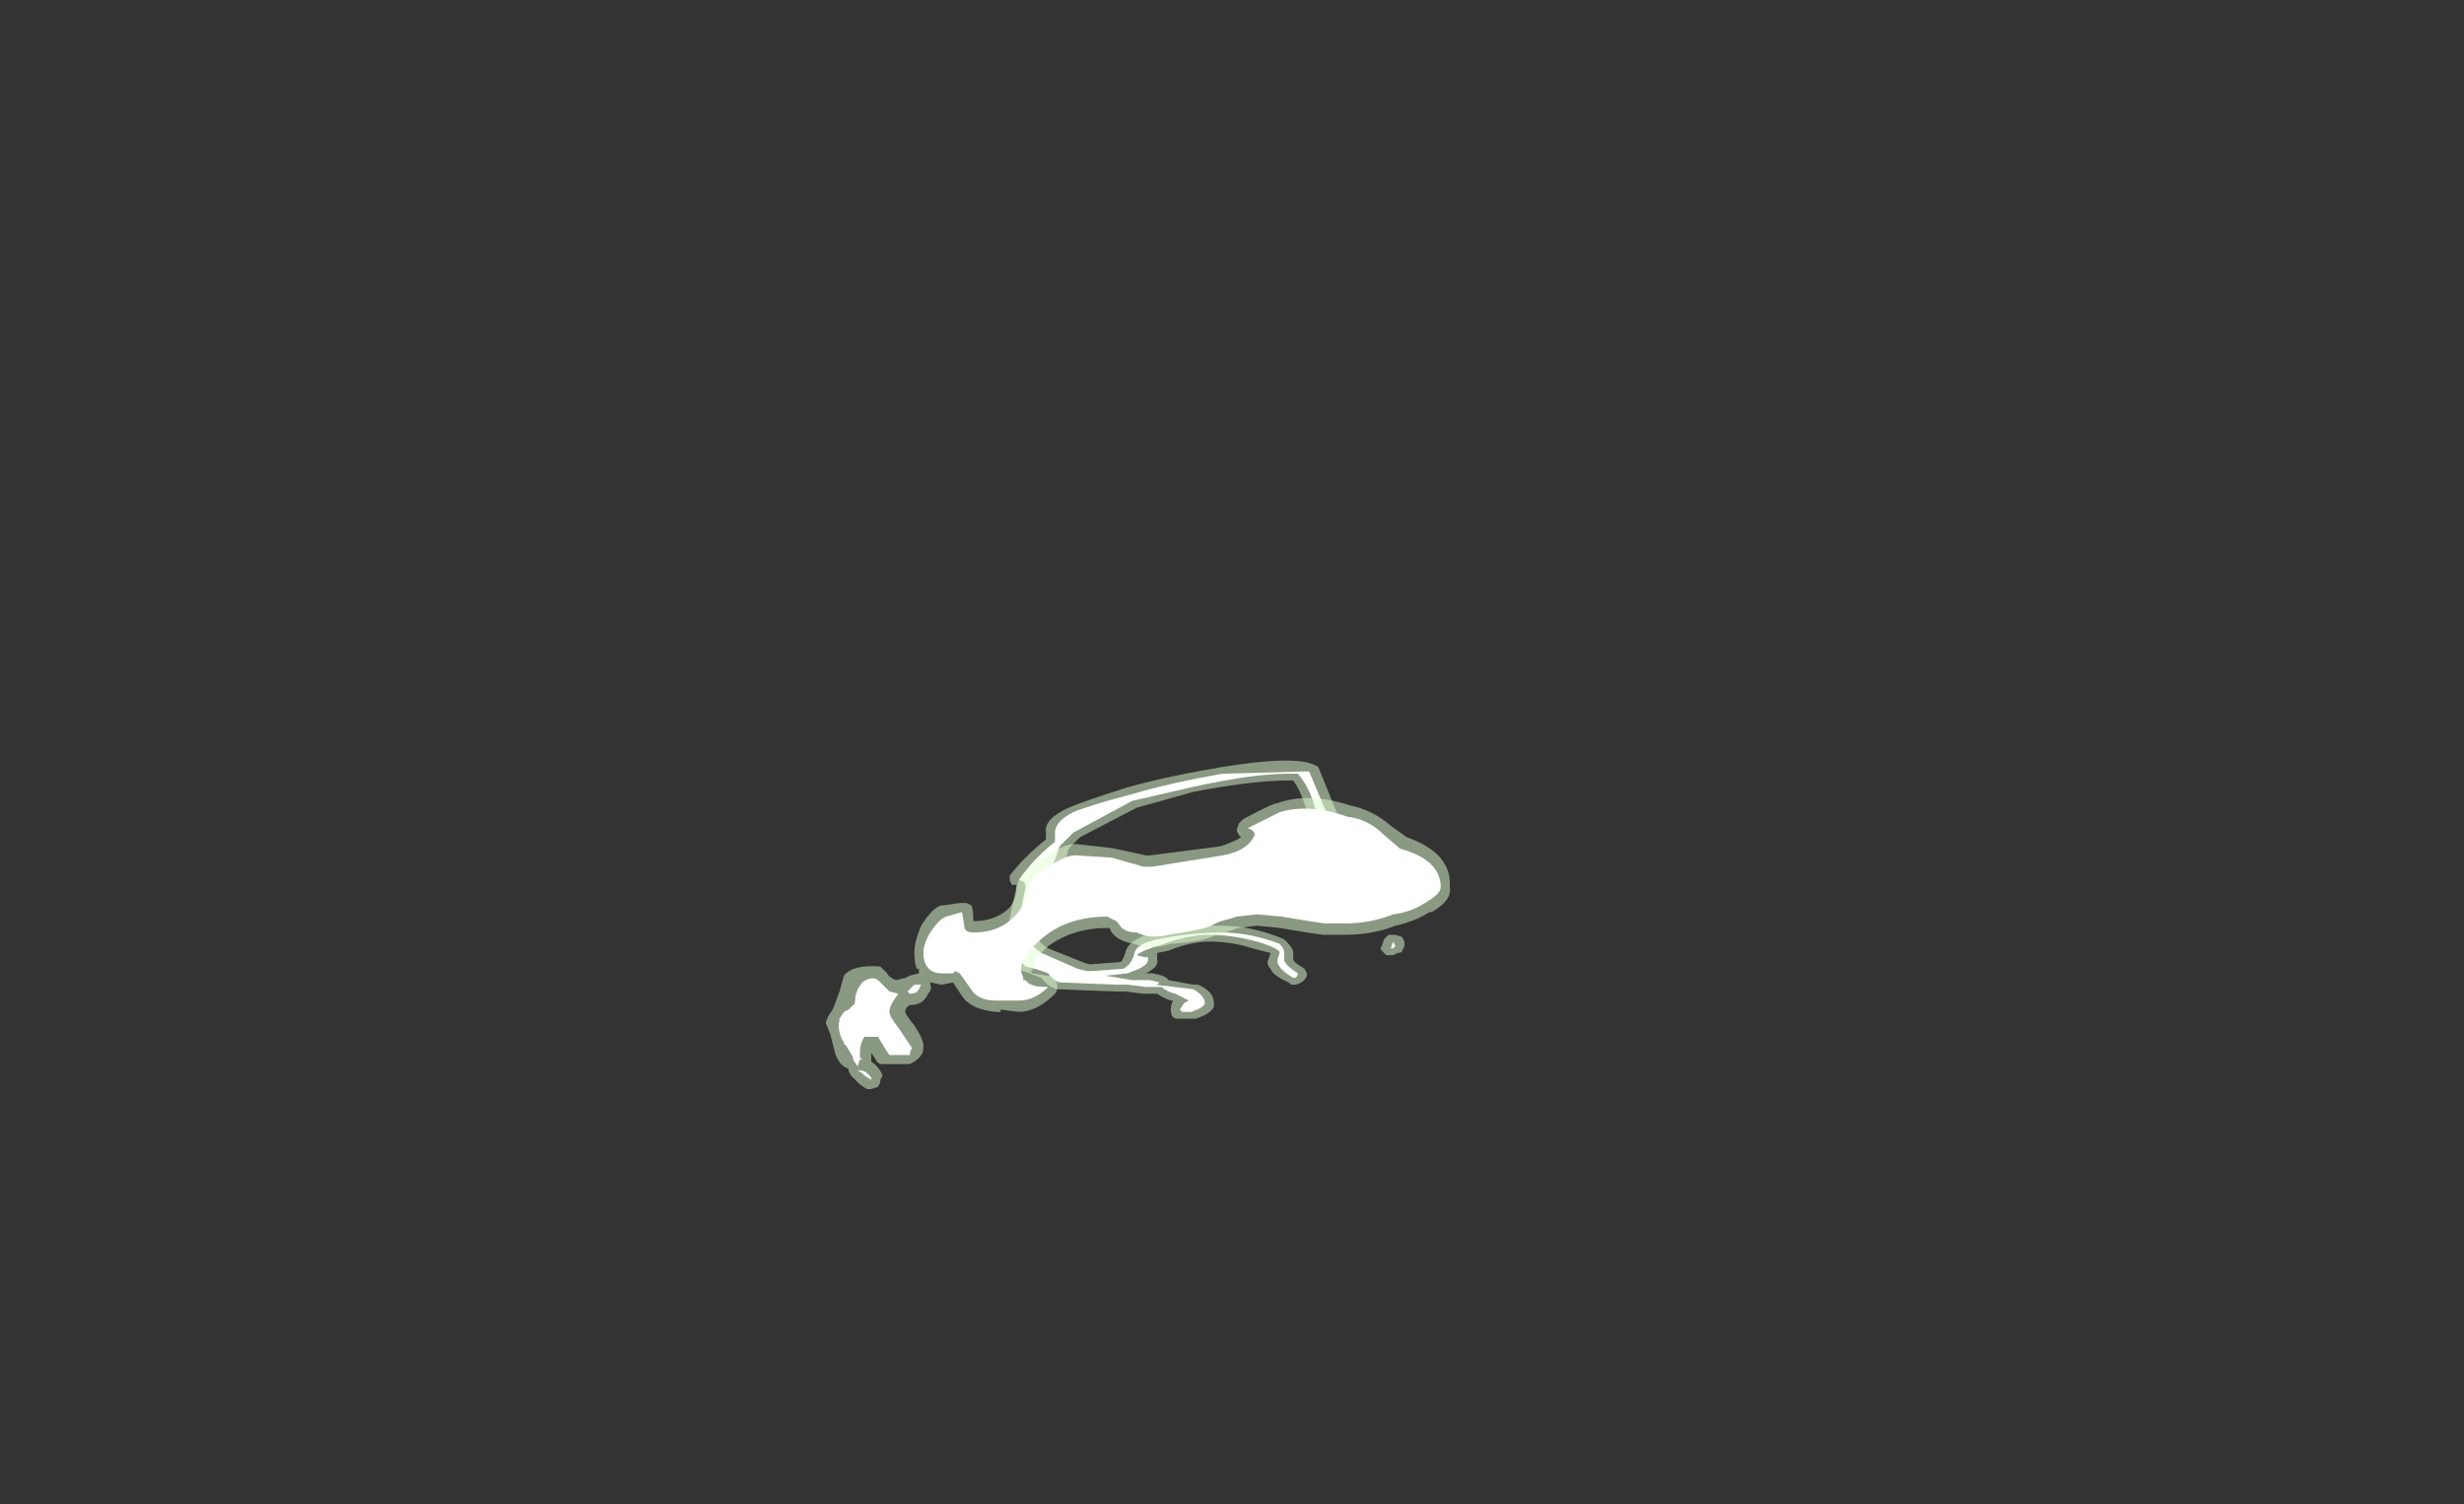 <?xml version="1.0" encoding="UTF-8" standalone="no"?>
<svg xmlns:ffdec="https://www.free-decompiler.com/flash" xmlns:xlink="http://www.w3.org/1999/xlink" ffdec:objectType="frame" height="232.05px" width="380.1px" xmlns="http://www.w3.org/2000/svg">
  <rect width="100%" height="100%" fill="#333333" stroke="none"/>
  <g transform="matrix(1.0, 0.0, 0.0, 1.0, 194.6, 155.75)">
    <use ffdec:characterId="311" height="7.2" transform="matrix(7.0, 0.0, 0.0, 7.0, -67.2, -38.15)" width="13.75" xlink:href="#shape0"/>
  </g>
  <defs>
    <g id="shape0" transform="matrix(1.0, 0.0, 0.0, 1.0, 9.6, 5.45)">
      <path d="M0.6 -5.05 Q-0.2 -5.05 -1.5 -4.8 L-2.75 -4.45 -4.0 -3.8 -4.25 -3.55 Q-4.3 -3.3 -4.6 -2.65 -4.95 -1.8 -4.95 -1.65 -4.95 -1.5 -4.7 -1.35 L-3.95 -1.05 -3.8 -1.0 -3.75 -1.0 -3.1 -1.05 Q-3.05 -1.1 -3.0 -1.25 -2.95 -1.55 -2.35 -1.7 -1.55 -1.85 -0.9 -1.85 -0.2 -1.85 0.5 -1.55 L0.55 -1.5 Q0.7 -1.35 0.7 -1.25 L0.7 -1.1 Q0.7 -1.05 0.95 -0.9 L1.0 -0.8 1.0 -0.75 Q0.95 -0.6 0.75 -0.55 L0.65 -0.55 0.6 -0.6 Q0.25 -0.75 0.2 -0.9 0.1 -1.0 0.15 -1.1 L0.2 -1.25 -0.2 -1.35 Q-0.65 -1.5 -1.15 -1.5 -1.55 -1.5 -2.05 -1.3 L-2.3 -1.25 -2.3 -1.1 Q-2.25 -0.95 -2.55 -0.8 L-2.4 -0.8 Q-2.1 -0.75 -2.05 -0.65 L-1.5 -0.55 -1.4 -0.55 Q-1.05 -0.4 -1.05 -0.15 -1.0 0.05 -1.45 0.2 L-1.85 0.2 Q-2.0 0.2 -2.0 0.0 -2.0 -0.1 -1.95 -0.2 L-2.0 -0.2 Q-2.15 -0.25 -2.3 -0.35 L-2.6 -0.35 -3.0 -0.4 -3.25 -0.4 -4.5 -0.45 Q-4.7 -0.5 -4.85 -0.7 L-5.25 -0.85 -5.35 -0.85 Q-5.6 -1.0 -5.6 -1.4 L-5.6 -1.75 -5.5 -2.25 -5.4 -2.7 -5.4 -2.75 Q-5.45 -2.75 -5.5 -2.75 L-5.55 -2.85 -5.55 -2.95 Q-5.25 -3.35 -4.75 -3.75 L-4.75 -3.9 Q-4.8 -4.2 -4.25 -4.45 -3.9 -4.6 -2.95 -4.9 -2.05 -5.15 -0.85 -5.35 0.7 -5.6 1.15 -5.4 L1.25 -5.35 1.9 -3.75 Q2.1 -3.2 2.45 -2.95 L2.55 -2.95 2.55 -2.9 2.6 -2.9 2.85 -3.05 Q3.25 -3.2 3.55 -3.15 L3.65 -3.1 3.7 -3.0 Q3.7 -2.9 3.6 -2.85 3.45 -2.7 3.15 -2.7 L3.15 -2.65 Q3.1 -2.45 2.8 -2.45 L2.3 -2.55 Q2.25 -2.55 2.2 -2.55 L2.0 -2.65 1.95 -2.65 1.9 -2.7 1.5 -2.75 1.3 -2.85 Q1.2 -3.15 1.05 -4.1 0.95 -4.7 0.7 -5.05 L0.6 -5.05 M2.8 -1.65 L2.95 -1.65 3.1 -1.6 3.15 -1.5 3.15 -1.4 3.1 -1.3 Q3.1 -1.25 3.0 -1.25 L2.9 -1.2 2.75 -1.2 2.65 -1.3 Q2.6 -1.35 2.65 -1.4 L2.7 -1.55 2.8 -1.65" fill="#e1ffd2" fill-opacity="0.502" fill-rule="evenodd" stroke="none"/>
      <path d="M0.6 -5.2 Q-0.2 -5.2 -1.55 -4.9 L-2.85 -4.6 -4.15 -3.9 -4.45 -3.6 Q-4.5 -3.4 -4.8 -2.7 -5.15 -1.85 -5.15 -1.65 -5.15 -1.45 -4.85 -1.25 L-4.05 -0.9 -3.85 -0.85 -3.75 -0.85 -3.05 -0.9 Q-2.85 -1.0 -2.8 -1.25 -2.75 -1.45 -2.3 -1.55 -1.5 -1.7 -0.9 -1.7 -0.25 -1.7 0.4 -1.45 0.5 -1.35 0.5 -1.25 L0.5 -1.1 Q0.5 -1.0 0.8 -0.8 0.8 -0.7 0.7 -0.7 0.45 -0.85 0.4 -0.95 0.35 -1.0 0.35 -1.1 L0.4 -1.25 Q0.4 -1.35 -0.1 -1.5 -0.65 -1.65 -1.15 -1.65 -1.6 -1.65 -2.15 -1.45 -2.65 -1.3 -2.75 -1.2 L-2.55 -1.15 Q-2.5 -1.2 -2.5 -1.1 -2.5 -1.0 -2.7 -0.9 L-2.95 -0.8 -3.4 -0.75 -3.45 -0.75 -2.85 -0.65 -2.45 -0.65 -2.25 -0.6 -2.3 -0.55 -2.35 -0.55 -1.5 -0.45 Q-1.25 -0.3 -1.25 -0.15 -1.25 -0.05 -1.55 0.05 L-1.75 0.05 -1.8 0.0 -1.7 -0.15 -1.6 -0.2 -1.9 -0.35 Q-2.1 -0.4 -2.2 -0.5 L-2.55 -0.5 -2.95 -0.55 -3.2 -0.55 -4.45 -0.6 Q-4.6 -0.65 -4.7 -0.8 -4.95 -0.9 -5.2 -0.95 -5.35 -1.1 -5.4 -1.4 L-5.35 -1.65 -5.4 -1.75 -5.3 -2.2 -5.2 -2.7 Q-5.2 -2.85 -5.35 -2.85 -5.05 -3.3 -4.55 -3.7 L-4.55 -3.9 Q-4.55 -4.15 -4.15 -4.35 -3.8 -4.5 -2.85 -4.75 -2.0 -5.0 -0.85 -5.2 L1.05 -5.25 1.7 -3.7 Q1.95 -3.1 2.3 -2.85 L2.45 -2.8 2.65 -2.75 2.95 -2.9 Q3.3 -3.05 3.5 -3.0 L3.45 -2.95 Q3.3 -2.85 3.0 -2.85 3.0 -2.8 2.95 -2.7 2.95 -2.6 2.8 -2.6 L2.35 -2.65 2.25 -2.7 2.1 -2.75 2.1 -2.8 2.05 -2.8 Q1.85 -2.9 1.5 -2.9 1.4 -3.15 1.25 -4.1 1.15 -4.8 0.8 -5.2 L0.6 -5.2 M2.85 -1.35 L2.9 -1.5 2.95 -1.4 2.9 -1.35 2.85 -1.35" fill="#ffffff" fill-rule="evenodd" stroke="none"/>
      <path d="M2.85 -4.05 L3.2 -3.8 Q4.2 -3.45 4.15 -2.7 4.2 -2.4 3.75 -2.15 L3.7 -2.15 Q3.4 -1.95 2.95 -1.85 2.45 -1.65 1.85 -1.65 L1.35 -1.65 1.0 -1.7 0.4 -1.8 -0.1 -1.85 -0.5 -1.8 -0.65 -1.75 -0.95 -1.65 -1.0 -1.65 Q-1.25 -1.5 -2.0 -1.45 -2.45 -1.3 -2.8 -1.45 -3.15 -1.5 -3.3 -1.7 L-3.35 -1.8 -3.4 -1.8 Q-4.15 -1.8 -4.7 -1.4 -5.05 -1.1 -5.05 -0.85 L-5.1 -0.85 -5.05 -0.8 -4.75 -0.75 -4.7 -0.75 Q-4.6 -0.75 -4.55 -0.7 -4.5 -0.6 -4.5 -0.5 -4.5 -0.4 -4.55 -0.35 -4.95 0.05 -5.35 0.05 L-5.75 0.0 -5.75 0.05 -5.85 0.05 Q-6.4 0.0 -6.6 -0.3 L-6.8 -0.6 -7.05 -0.55 -7.3 -0.6 -7.3 -0.55 Q-7.25 -0.45 -7.35 -0.35 -7.45 -0.1 -7.75 -0.1 -7.85 -0.05 -7.85 0.05 -7.85 0.1 -7.65 0.35 -7.45 0.65 -7.45 0.8 -7.45 0.95 -7.5 1.0 -7.55 1.1 -7.75 1.2 L-8.4 1.2 Q-8.5 1.15 -8.5 1.1 L-8.6 0.95 -8.6 1.15 Q-8.5 1.2 -8.4 1.35 L-8.35 1.45 -8.4 1.55 -8.4 1.6 -8.45 1.7 -8.6 1.75 -8.7 1.75 -8.85 1.65 -9.05 1.45 -9.1 1.35 -9.1 1.3 Q-9.3 1.25 -9.4 0.95 L-9.5 0.55 -9.6 0.3 Q-9.6 0.2 -9.45 0.0 -9.35 -0.25 -9.3 -0.4 L-9.2 -0.75 Q-9.0 -1.0 -8.4 -0.95 L-8.25 -0.8 Q-8.2 -0.7 -8.05 -0.65 L-7.85 -0.7 -7.75 -0.75 -7.55 -0.8 -7.55 -0.9 -7.6 -0.9 Q-7.65 -1.05 -7.65 -1.25 -7.65 -1.5 -7.5 -1.85 -7.25 -2.25 -7.05 -2.3 L-7.0 -2.3 -6.65 -2.35 -6.5 -2.35 -6.4 -2.3 Q-6.35 -2.25 -6.35 -1.95 -5.85 -1.95 -5.55 -2.25 -5.4 -2.45 -5.4 -2.65 -5.4 -2.95 -4.85 -3.35 L-4.85 -3.3 Q-4.4 -3.65 -4.1 -3.65 L-3.2 -3.55 -3.25 -3.55 -2.55 -3.4 -2.45 -3.4 -0.9 -3.6 Q-0.6 -3.7 -0.45 -3.8 L-0.5 -3.85 -0.55 -3.95 -0.5 -4.1 -0.4 -4.2 Q0.25 -4.55 0.35 -4.55 1.05 -4.8 1.95 -4.5 2.45 -4.4 2.85 -4.05" fill="#e1ffd2" fill-opacity="0.502" fill-rule="evenodd" stroke="none"/>
      <path d="M2.7 -3.85 L3.05 -3.55 Q3.95 -3.3 3.95 -2.7 3.95 -2.55 3.6 -2.35 3.3 -2.15 2.9 -2.1 2.4 -1.9 1.85 -1.9 L1.4 -1.9 1.05 -1.95 0.45 -2.05 -0.1 -2.1 -0.55 -2.05 -0.7 -2.0 Q-0.95 -1.95 -1.1 -1.85 -1.35 -1.75 -2.05 -1.65 -2.45 -1.55 -2.75 -1.7 -3.05 -1.7 -3.15 -1.9 L-3.2 -1.95 -3.4 -2.05 Q-4.25 -2.05 -4.8 -1.6 -5.3 -1.2 -5.3 -0.85 L-5.25 -0.7 -5.25 -0.65 -5.2 -0.65 Q-5.1 -0.5 -4.75 -0.5 L-4.7 -0.5 Q-5.0 -0.2 -5.35 -0.2 L-5.85 -0.2 Q-6.25 -0.2 -6.4 -0.45 L-6.65 -0.8 -6.75 -0.85 -6.8 -0.8 -7.05 -0.8 Q-7.3 -0.8 -7.4 -1.0 -7.45 -1.1 -7.45 -1.25 -7.45 -1.45 -7.3 -1.7 -7.1 -2.0 -6.95 -2.05 L-6.6 -2.15 -6.55 -1.85 Q-6.55 -1.7 -6.35 -1.7 -5.75 -1.7 -5.4 -2.1 -5.15 -2.4 -5.15 -2.65 -5.15 -2.85 -4.75 -3.1 -4.35 -3.4 -4.1 -3.4 L-3.3 -3.35 -2.6 -3.15 -2.4 -3.15 -0.85 -3.4 Q-0.3 -3.5 -0.15 -3.85 -0.15 -3.95 -0.3 -4.0 L0.4 -4.35 Q1.05 -4.55 1.9 -4.25 2.35 -4.2 2.7 -3.85 M-8.95 -0.3 L-8.9 -0.45 -8.8 -0.6 Q-8.6 -0.75 -8.45 -0.65 L-8.2 -0.4 -8.0 -0.35 Q-8.2 -0.1 -8.2 0.05 -8.2 0.15 -8.0 0.4 L-7.7 0.85 Q-7.75 0.9 -7.75 1.0 L-8.2 1.0 -8.3 0.85 -8.45 0.6 -8.75 0.6 Q-8.85 0.75 -8.85 0.95 L-8.85 1.05 -8.8 1.1 -8.85 1.1 -8.9 1.25 -9.0 1.1 -9.0 1.05 -9.15 0.8 -9.2 0.75 Q-9.2 0.7 -9.25 0.65 -9.35 0.4 -9.3 0.25 L-9.3 0.2 -9.2 0.05 -9.1 0.0 -9.0 -0.1 Q-8.95 -0.1 -8.95 -0.3 M-7.5 -0.55 L-7.55 -0.45 Q-7.6 -0.35 -7.75 -0.35 L-7.8 -0.4 -7.65 -0.55 -7.5 -0.55 M-8.6 1.55 L-8.75 1.45 Q-8.85 1.35 -8.9 1.35 -8.75 1.3 -8.6 1.5 L-8.6 1.55" fill="#ffffff" fill-rule="evenodd" stroke="none"/>
    </g>
  </defs>
</svg>
